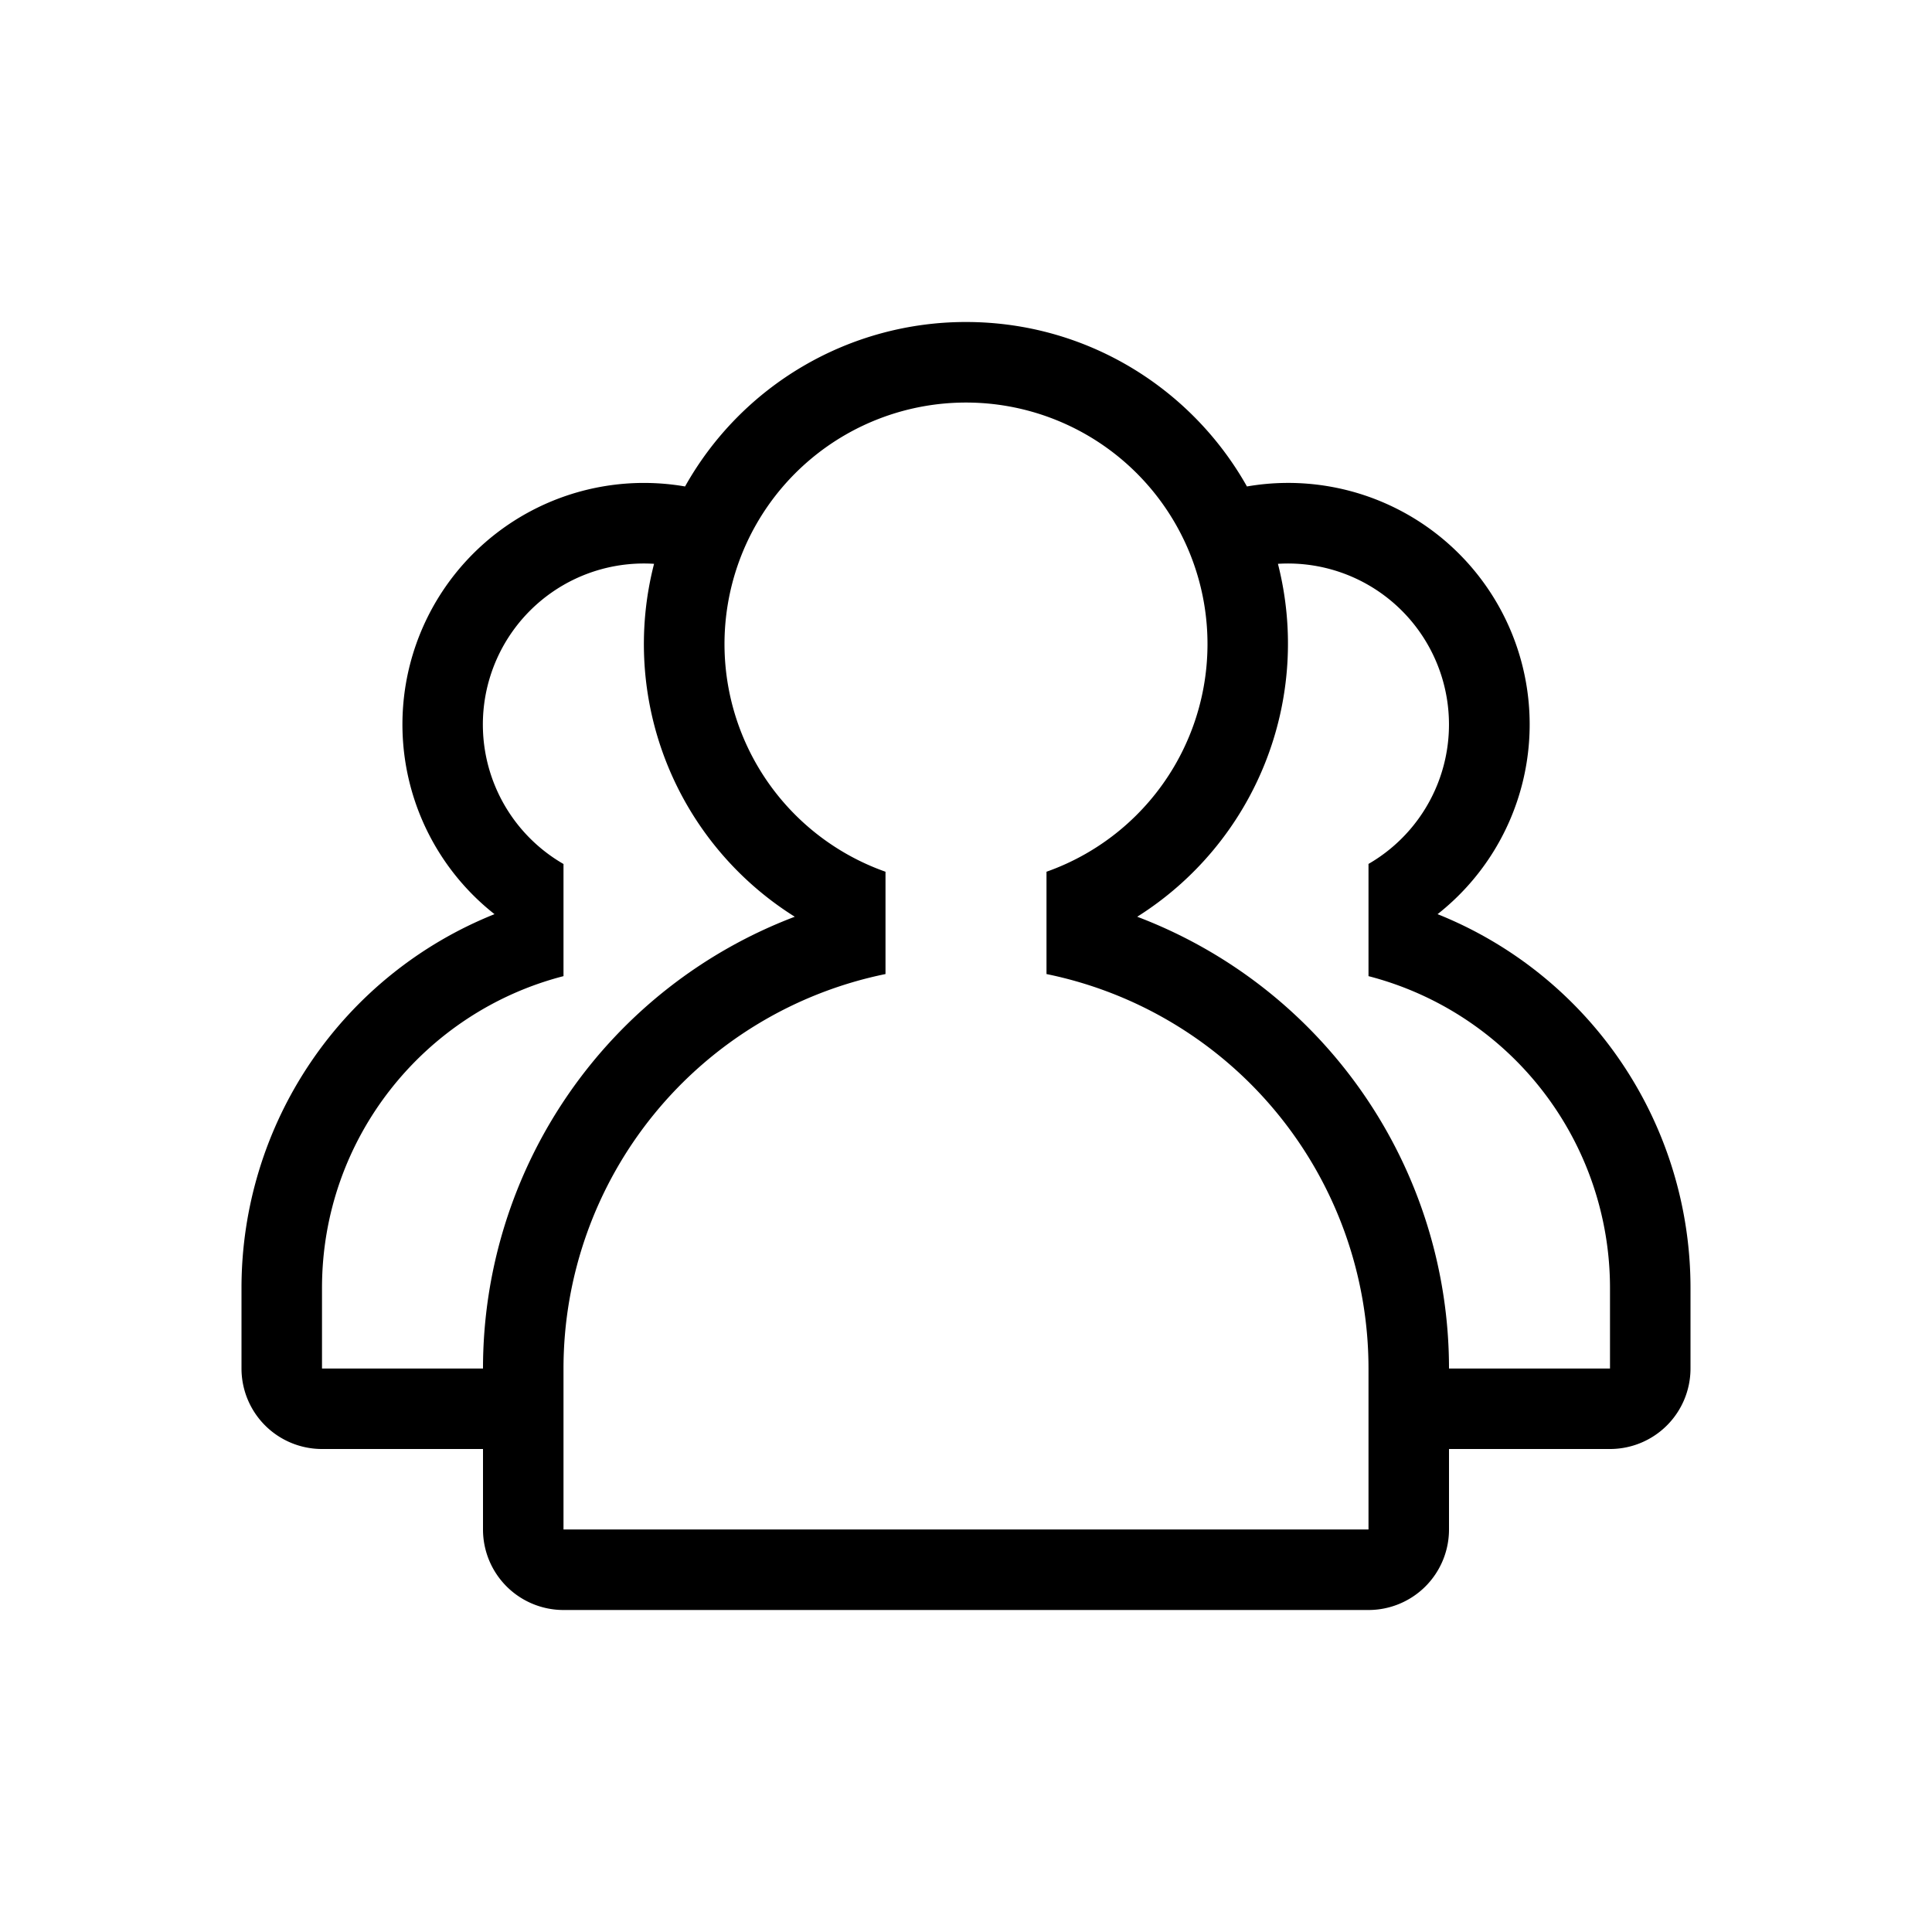 <svg width="24" height="24" fill="none" xmlns="http://www.w3.org/2000/svg">
  <path d="M18 19a1 1 0 01-1 1H7a1 1 0 01-1-1v-1H4a1 1 0 01-1-1v-1a5.002 5.002 0 013.143-4.644A3 3 0 018.51 6.043 3.999 3.999 0 0112 4c1.498 0 2.804.824 3.49 2.043a3 3 0 012.368 5.313A5.002 5.002 0 0121 16v1a1 1 0 01-1 1h-2v1zm0-2h2v-1a4.002 4.002 0 00-3-3.874v-1.394a2 2 0 00-1.125-3.728 4.009 4.009 0 01-1.748 4.384A6.002 6.002 0 0118 17zM7 17v2h10v-2a5.003 5.003 0 00-4-4.9v-1.271a3 3 0 10-2 0V12.1A5.003 5.003 0 007 17zm2.873-5.612a3.997 3.997 0 01-1.748-4.384A2 2 0 007 10.733v1.393c-1.725.444-3 2.01-3 3.874v1h2a6.002 6.002 0 013.873-5.612z" fill="#000"/>
</svg>
